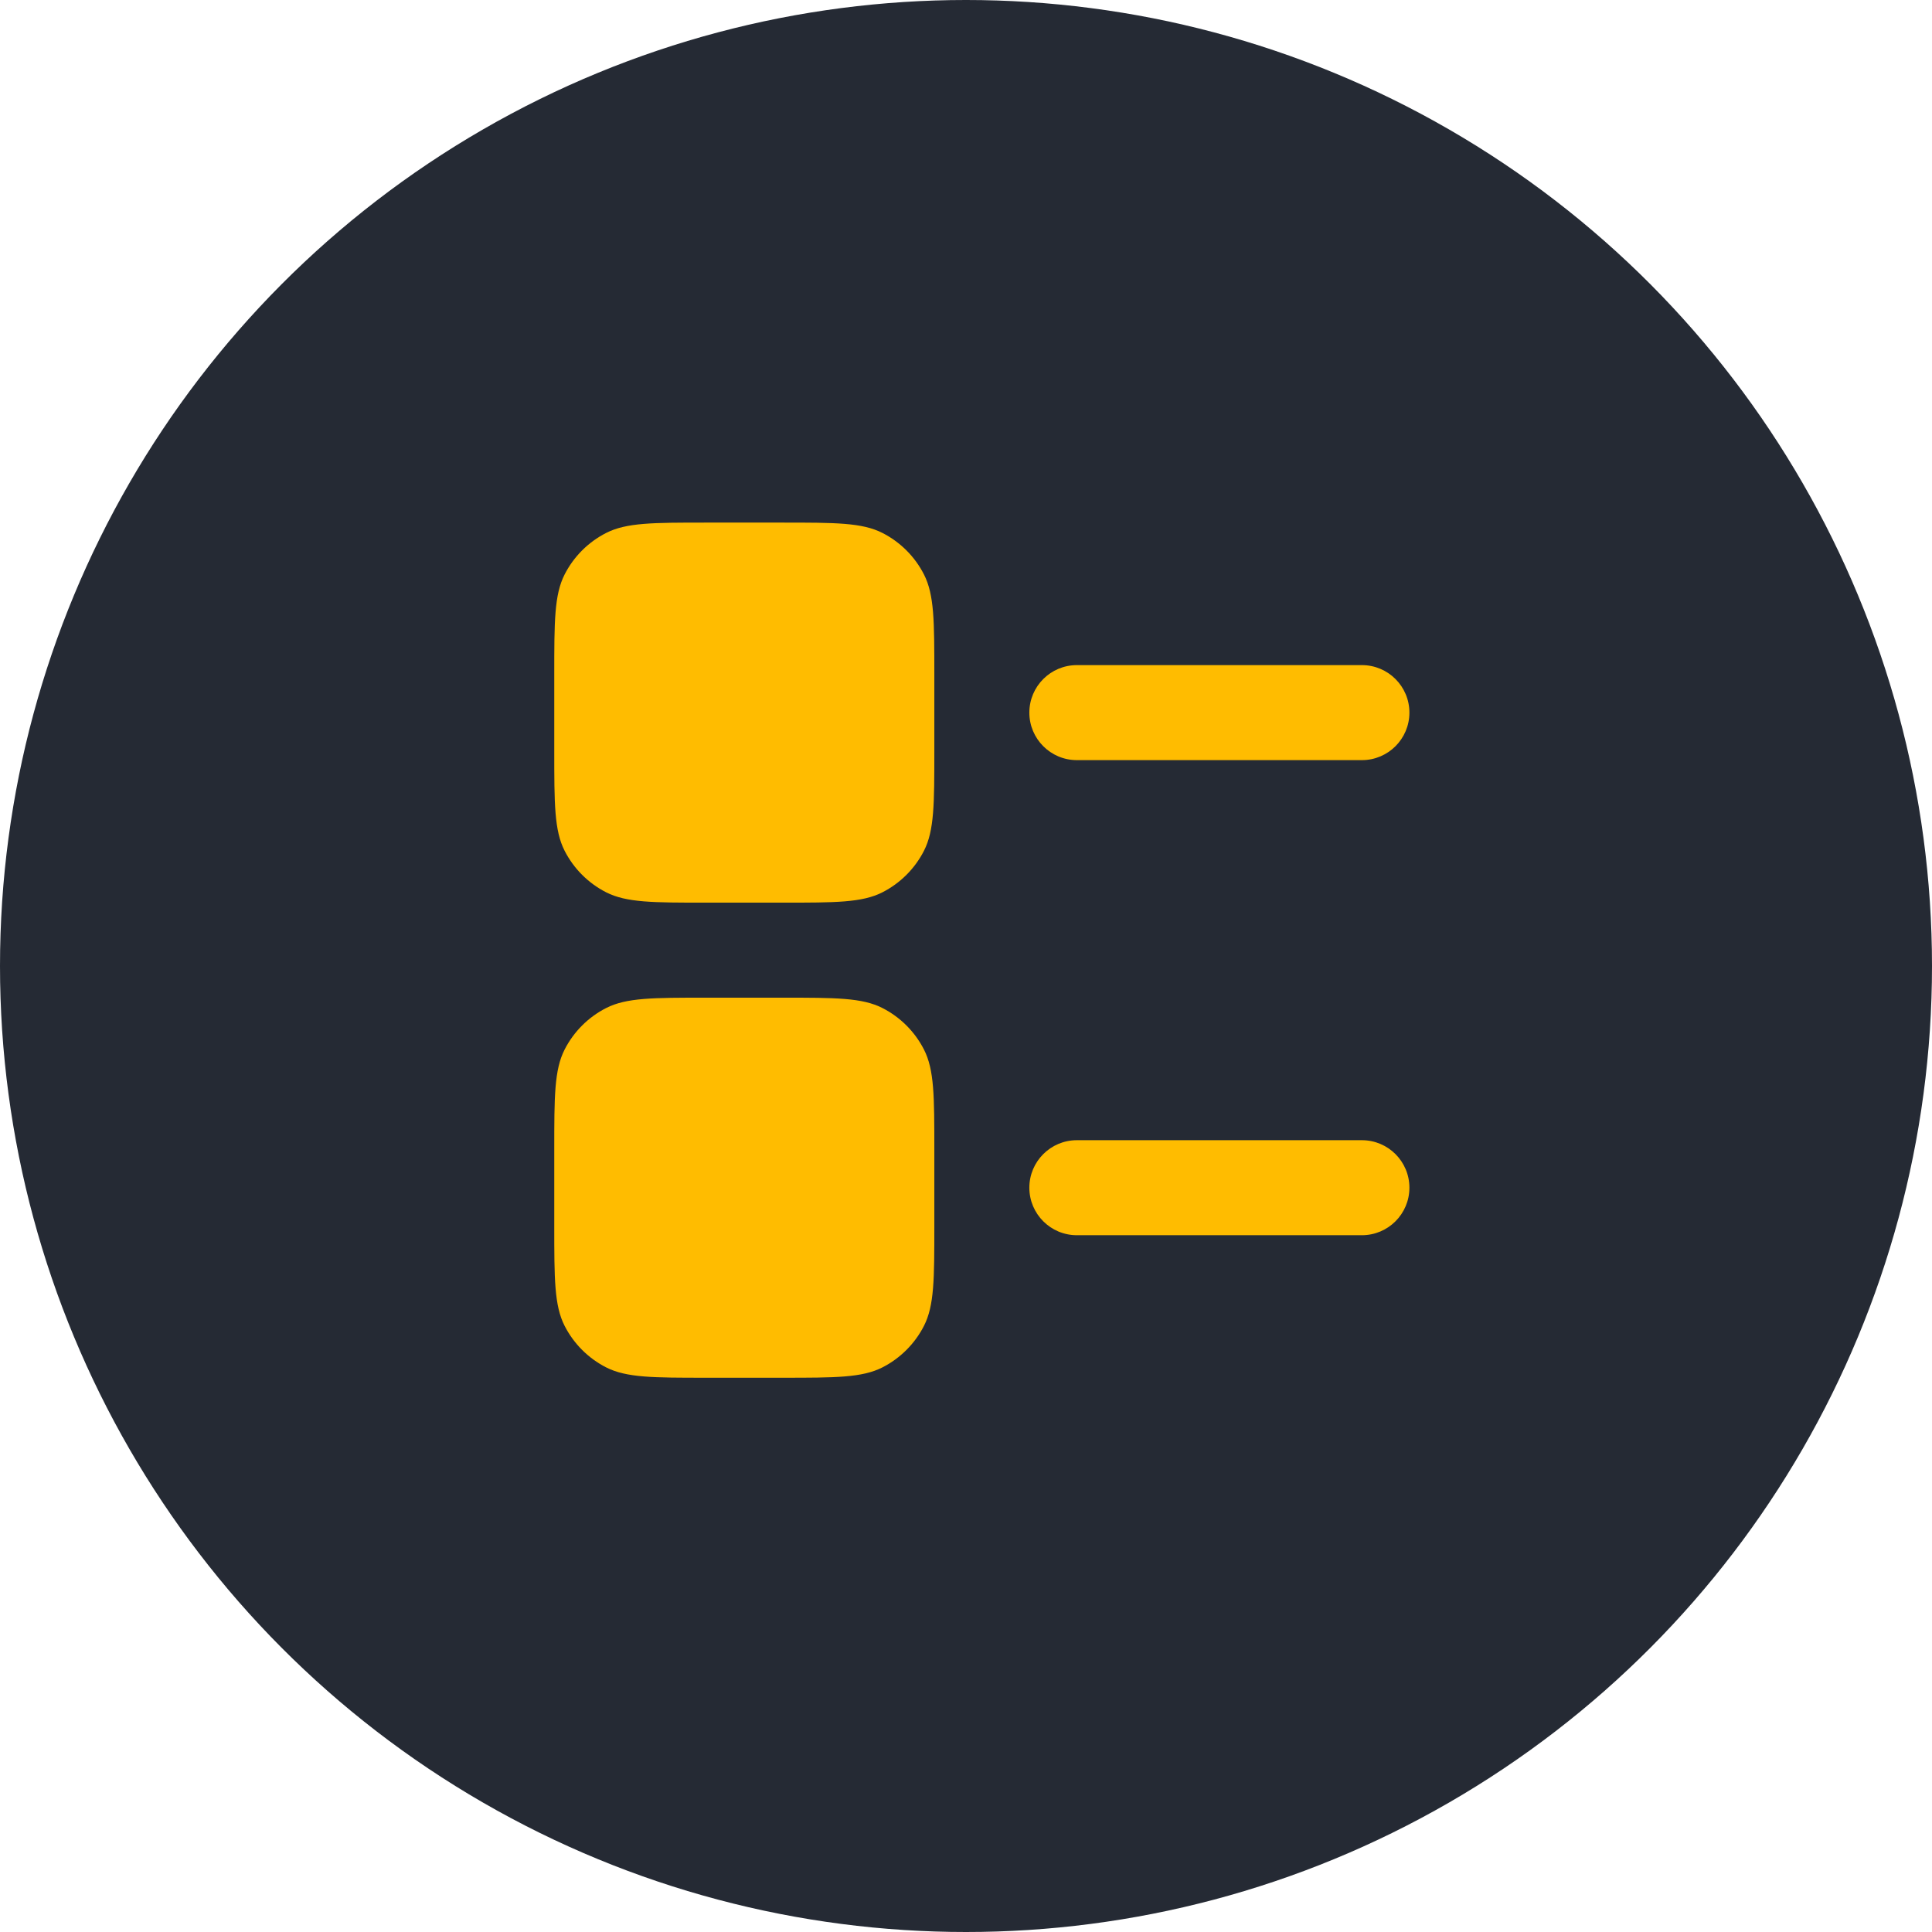 <svg width="61" height="61" viewBox="0 0 61 61" fill="none" xmlns="http://www.w3.org/2000/svg">
<circle cx="30.5" cy="30.5" r="30.5" fill="#252A34"/>
<path d="M34 21C33.172 21 32.5 21.672 32.5 22.5C32.5 23.328 33.172 24 34 24H43C43.828 24 44.5 23.328 44.5 22.5C44.5 21.672 43.828 21 43 21H34Z" fill="#ffbc00"/>
<path d="M34 36C33.172 36 32.5 36.672 32.5 37.5C32.5 38.328 33.172 39 34 39H43C43.828 39 44.5 38.328 44.5 37.5C44.5 36.672 43.828 36 43 36H34Z" fill="#ffbc00"/>
<path d="M17.827 18.138C17.5 18.78 17.5 19.62 17.5 21.3V23.7C17.5 25.38 17.5 26.22 17.827 26.862C18.115 27.426 18.573 27.885 19.138 28.173C19.78 28.5 20.62 28.5 22.3 28.5H24.7C26.38 28.5 27.22 28.5 27.862 28.173C28.426 27.885 28.885 27.426 29.173 26.862C29.5 26.22 29.5 25.38 29.5 23.7V21.3C29.5 19.62 29.5 18.78 29.173 18.138C28.885 17.573 28.426 17.115 27.862 16.827C27.22 16.5 26.38 16.5 24.7 16.5H22.3C20.62 16.5 19.78 16.5 19.138 16.827C18.573 17.115 18.115 17.573 17.827 18.138Z" fill="#ffbc00"/>
<path d="M17.827 33.138C17.5 33.78 17.5 34.62 17.5 36.3V38.7C17.5 40.38 17.5 41.22 17.827 41.862C18.115 42.426 18.573 42.885 19.138 43.173C19.78 43.5 20.62 43.5 22.3 43.5H24.7C26.38 43.5 27.22 43.5 27.862 43.173C28.426 42.885 28.885 42.426 29.173 41.862C29.5 41.22 29.5 40.38 29.5 38.7V36.3C29.5 34.62 29.5 33.78 29.173 33.138C28.885 32.574 28.426 32.115 27.862 31.827C27.22 31.5 26.38 31.5 24.7 31.5H22.3C20.62 31.5 19.78 31.5 19.138 31.827C18.573 32.115 18.115 32.574 17.827 33.138Z" fill="#ffbc00"/>
</svg>

